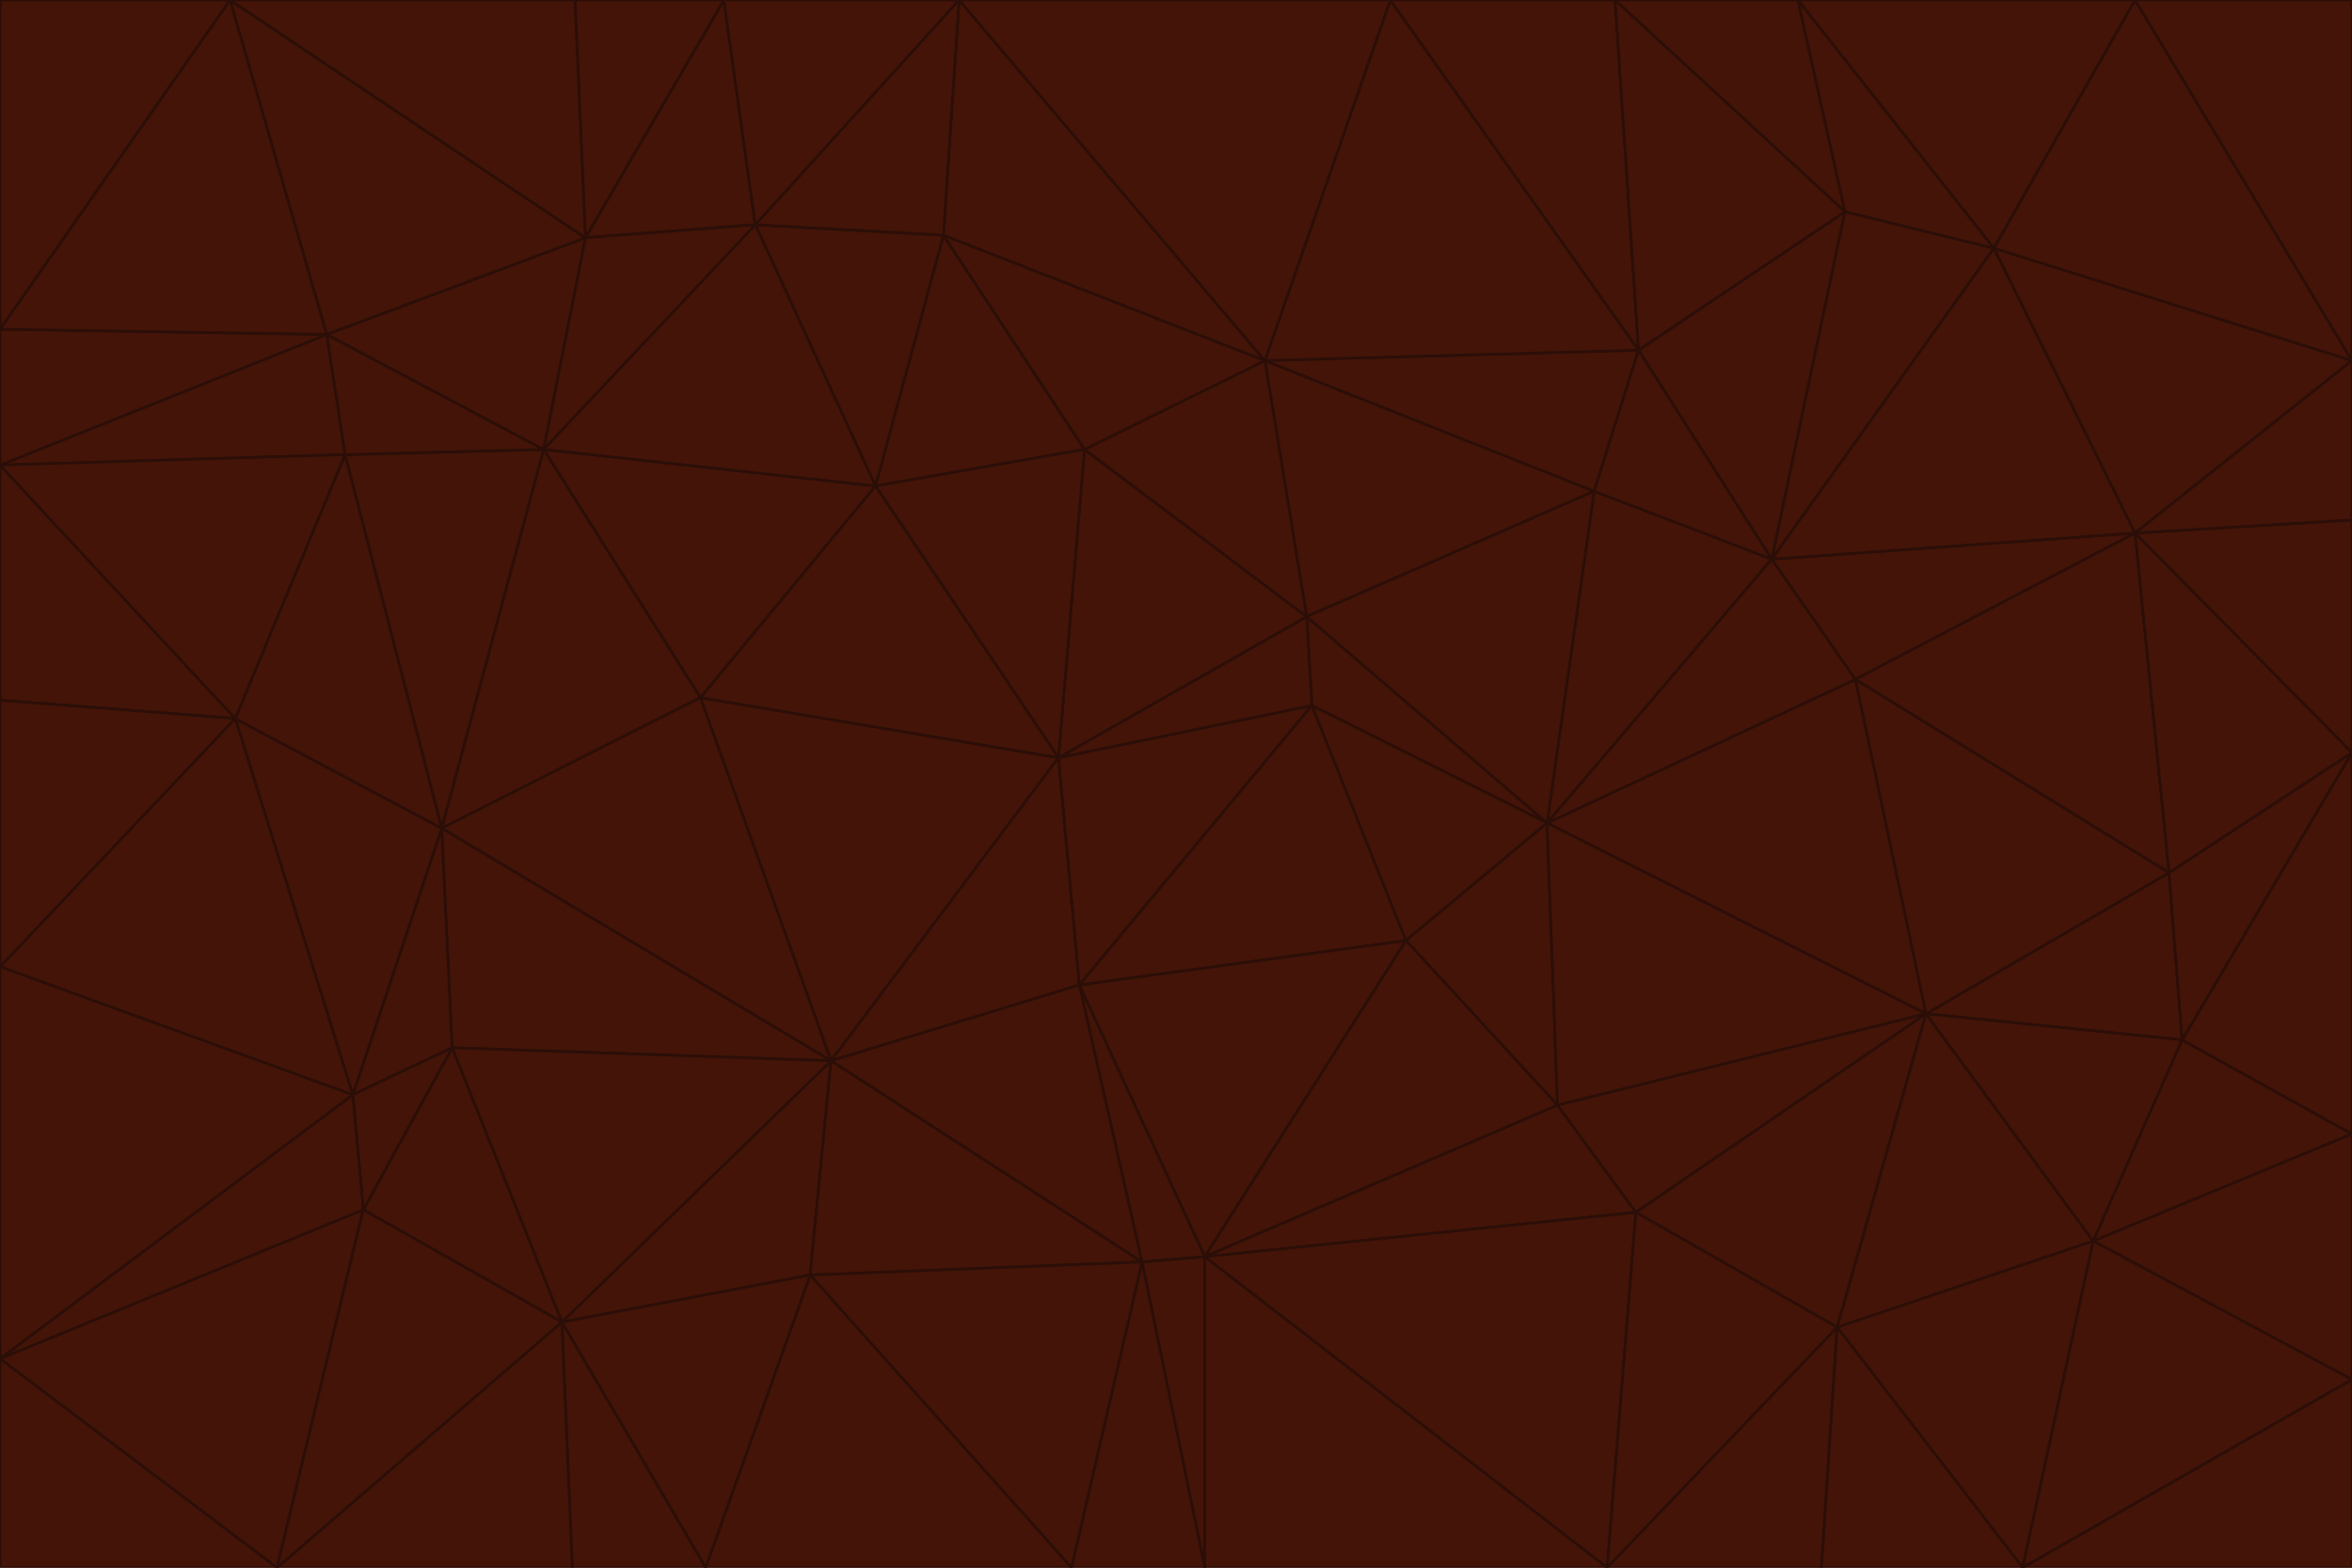 <svg id="visual" viewBox="0 0 900 600" width="900" height="600" xmlns="http://www.w3.org/2000/svg" xmlns:xlink="http://www.w3.org/1999/xlink" version="1.1"><g stroke-width="1" stroke-linejoin="bevel"><path d="M405 290L413 377L502 270Z" fill="#431407" stroke="#2b0e07"></path><path d="M413 377L538 360L502 270Z" fill="#431407" stroke="#2b0e07"></path><path d="M592 315L500 236L502 270Z" fill="#431407" stroke="#2b0e07"></path><path d="M502 270L500 236L405 290Z" fill="#431407" stroke="#2b0e07"></path><path d="M538 360L592 315L502 270Z" fill="#431407" stroke="#2b0e07"></path><path d="M413 377L461 481L538 360Z" fill="#431407" stroke="#2b0e07"></path><path d="M538 360L596 423L592 315Z" fill="#431407" stroke="#2b0e07"></path><path d="M413 377L437 483L461 481Z" fill="#431407" stroke="#2b0e07"></path><path d="M461 481L596 423L538 360Z" fill="#431407" stroke="#2b0e07"></path><path d="M500 236L415 172L405 290Z" fill="#431407" stroke="#2b0e07"></path><path d="M268 267L318 406L405 290Z" fill="#431407" stroke="#2b0e07"></path><path d="M405 290L318 406L413 377Z" fill="#431407" stroke="#2b0e07"></path><path d="M413 377L318 406L437 483Z" fill="#431407" stroke="#2b0e07"></path><path d="M610 188L484 138L500 236Z" fill="#431407" stroke="#2b0e07"></path><path d="M500 236L484 138L415 172Z" fill="#431407" stroke="#2b0e07"></path><path d="M361 90L335 186L415 172Z" fill="#431407" stroke="#2b0e07"></path><path d="M415 172L335 186L405 290Z" fill="#431407" stroke="#2b0e07"></path><path d="M678 214L610 188L592 315Z" fill="#431407" stroke="#2b0e07"></path><path d="M592 315L610 188L500 236Z" fill="#431407" stroke="#2b0e07"></path><path d="M335 186L268 267L405 290Z" fill="#431407" stroke="#2b0e07"></path><path d="M461 481L626 464L596 423Z" fill="#431407" stroke="#2b0e07"></path><path d="M737 388L710 260L592 315Z" fill="#431407" stroke="#2b0e07"></path><path d="M215 506L310 488L318 406Z" fill="#431407" stroke="#2b0e07"></path><path d="M318 406L310 488L437 483Z" fill="#431407" stroke="#2b0e07"></path><path d="M710 260L678 214L592 315Z" fill="#431407" stroke="#2b0e07"></path><path d="M610 188L627 134L484 138Z" fill="#431407" stroke="#2b0e07"></path><path d="M678 214L627 134L610 188Z" fill="#431407" stroke="#2b0e07"></path><path d="M737 388L592 315L596 423Z" fill="#431407" stroke="#2b0e07"></path><path d="M678 214L706 81L627 134Z" fill="#431407" stroke="#2b0e07"></path><path d="M484 138L361 90L415 172Z" fill="#431407" stroke="#2b0e07"></path><path d="M335 186L208 172L268 267Z" fill="#431407" stroke="#2b0e07"></path><path d="M367 0L361 90L484 138Z" fill="#431407" stroke="#2b0e07"></path><path d="M437 483L461 600L461 481Z" fill="#431407" stroke="#2b0e07"></path><path d="M461 481L615 600L626 464Z" fill="#431407" stroke="#2b0e07"></path><path d="M410 600L461 600L437 483Z" fill="#431407" stroke="#2b0e07"></path><path d="M310 488L410 600L437 483Z" fill="#431407" stroke="#2b0e07"></path><path d="M626 464L737 388L596 423Z" fill="#431407" stroke="#2b0e07"></path><path d="M703 508L737 388L626 464Z" fill="#431407" stroke="#2b0e07"></path><path d="M208 172L169 317L268 267Z" fill="#431407" stroke="#2b0e07"></path><path d="M268 267L169 317L318 406Z" fill="#431407" stroke="#2b0e07"></path><path d="M361 90L289 86L335 186Z" fill="#431407" stroke="#2b0e07"></path><path d="M615 600L703 508L626 464Z" fill="#431407" stroke="#2b0e07"></path><path d="M169 317L173 401L318 406Z" fill="#431407" stroke="#2b0e07"></path><path d="M310 488L270 600L410 600Z" fill="#431407" stroke="#2b0e07"></path><path d="M289 86L208 172L335 186Z" fill="#431407" stroke="#2b0e07"></path><path d="M173 401L215 506L318 406Z" fill="#431407" stroke="#2b0e07"></path><path d="M461 600L615 600L461 481Z" fill="#431407" stroke="#2b0e07"></path><path d="M215 506L270 600L310 488Z" fill="#431407" stroke="#2b0e07"></path><path d="M627 134L532 0L484 138Z" fill="#431407" stroke="#2b0e07"></path><path d="M361 90L367 0L289 86Z" fill="#431407" stroke="#2b0e07"></path><path d="M277 0L224 91L289 86Z" fill="#431407" stroke="#2b0e07"></path><path d="M289 86L224 91L208 172Z" fill="#431407" stroke="#2b0e07"></path><path d="M208 172L132 174L169 317Z" fill="#431407" stroke="#2b0e07"></path><path d="M173 401L139 463L215 506Z" fill="#431407" stroke="#2b0e07"></path><path d="M215 506L219 600L270 600Z" fill="#431407" stroke="#2b0e07"></path><path d="M169 317L135 419L173 401Z" fill="#431407" stroke="#2b0e07"></path><path d="M90 275L135 419L169 317Z" fill="#431407" stroke="#2b0e07"></path><path d="M532 0L367 0L484 138Z" fill="#431407" stroke="#2b0e07"></path><path d="M763 95L706 81L678 214Z" fill="#431407" stroke="#2b0e07"></path><path d="M627 134L618 0L532 0Z" fill="#431407" stroke="#2b0e07"></path><path d="M817 204L678 214L710 260Z" fill="#431407" stroke="#2b0e07"></path><path d="M135 419L139 463L173 401Z" fill="#431407" stroke="#2b0e07"></path><path d="M615 600L697 600L703 508Z" fill="#431407" stroke="#2b0e07"></path><path d="M835 398L830 334L737 388Z" fill="#431407" stroke="#2b0e07"></path><path d="M706 81L618 0L627 134Z" fill="#431407" stroke="#2b0e07"></path><path d="M106 600L219 600L215 506Z" fill="#431407" stroke="#2b0e07"></path><path d="M125 128L132 174L208 172Z" fill="#431407" stroke="#2b0e07"></path><path d="M801 475L737 388L703 508Z" fill="#431407" stroke="#2b0e07"></path><path d="M737 388L830 334L710 260Z" fill="#431407" stroke="#2b0e07"></path><path d="M774 600L801 475L703 508Z" fill="#431407" stroke="#2b0e07"></path><path d="M830 334L817 204L710 260Z" fill="#431407" stroke="#2b0e07"></path><path d="M132 174L90 275L169 317Z" fill="#431407" stroke="#2b0e07"></path><path d="M0 520L106 600L139 463Z" fill="#431407" stroke="#2b0e07"></path><path d="M367 0L277 0L289 86Z" fill="#431407" stroke="#2b0e07"></path><path d="M224 91L125 128L208 172Z" fill="#431407" stroke="#2b0e07"></path><path d="M801 475L835 398L737 388Z" fill="#431407" stroke="#2b0e07"></path><path d="M817 204L763 95L678 214Z" fill="#431407" stroke="#2b0e07"></path><path d="M706 81L688 0L618 0Z" fill="#431407" stroke="#2b0e07"></path><path d="M88 0L125 128L224 91Z" fill="#431407" stroke="#2b0e07"></path><path d="M0 178L0 268L90 275Z" fill="#431407" stroke="#2b0e07"></path><path d="M763 95L688 0L706 81Z" fill="#431407" stroke="#2b0e07"></path><path d="M277 0L220 0L224 91Z" fill="#431407" stroke="#2b0e07"></path><path d="M697 600L774 600L703 508Z" fill="#431407" stroke="#2b0e07"></path><path d="M801 475L900 434L835 398Z" fill="#431407" stroke="#2b0e07"></path><path d="M900 434L900 288L835 398Z" fill="#431407" stroke="#2b0e07"></path><path d="M835 398L900 288L830 334Z" fill="#431407" stroke="#2b0e07"></path><path d="M830 334L900 288L817 204Z" fill="#431407" stroke="#2b0e07"></path><path d="M817 204L900 138L763 95Z" fill="#431407" stroke="#2b0e07"></path><path d="M0 520L139 463L135 419Z" fill="#431407" stroke="#2b0e07"></path><path d="M139 463L106 600L215 506Z" fill="#431407" stroke="#2b0e07"></path><path d="M900 528L900 434L801 475Z" fill="#431407" stroke="#2b0e07"></path><path d="M900 288L900 199L817 204Z" fill="#431407" stroke="#2b0e07"></path><path d="M763 95L817 0L688 0Z" fill="#431407" stroke="#2b0e07"></path><path d="M90 275L0 370L135 419Z" fill="#431407" stroke="#2b0e07"></path><path d="M0 268L0 370L90 275Z" fill="#431407" stroke="#2b0e07"></path><path d="M0 178L132 174L125 128Z" fill="#431407" stroke="#2b0e07"></path><path d="M0 178L90 275L132 174Z" fill="#431407" stroke="#2b0e07"></path><path d="M900 199L900 138L817 204Z" fill="#431407" stroke="#2b0e07"></path><path d="M774 600L900 528L801 475Z" fill="#431407" stroke="#2b0e07"></path><path d="M900 138L817 0L763 95Z" fill="#431407" stroke="#2b0e07"></path><path d="M0 126L0 178L125 128Z" fill="#431407" stroke="#2b0e07"></path><path d="M220 0L88 0L224 91Z" fill="#431407" stroke="#2b0e07"></path><path d="M0 370L0 520L135 419Z" fill="#431407" stroke="#2b0e07"></path><path d="M88 0L0 126L125 128Z" fill="#431407" stroke="#2b0e07"></path><path d="M774 600L900 600L900 528Z" fill="#431407" stroke="#2b0e07"></path><path d="M0 520L0 600L106 600Z" fill="#431407" stroke="#2b0e07"></path><path d="M900 138L900 0L817 0Z" fill="#431407" stroke="#2b0e07"></path><path d="M88 0L0 0L0 126Z" fill="#431407" stroke="#2b0e07"></path></g></svg>